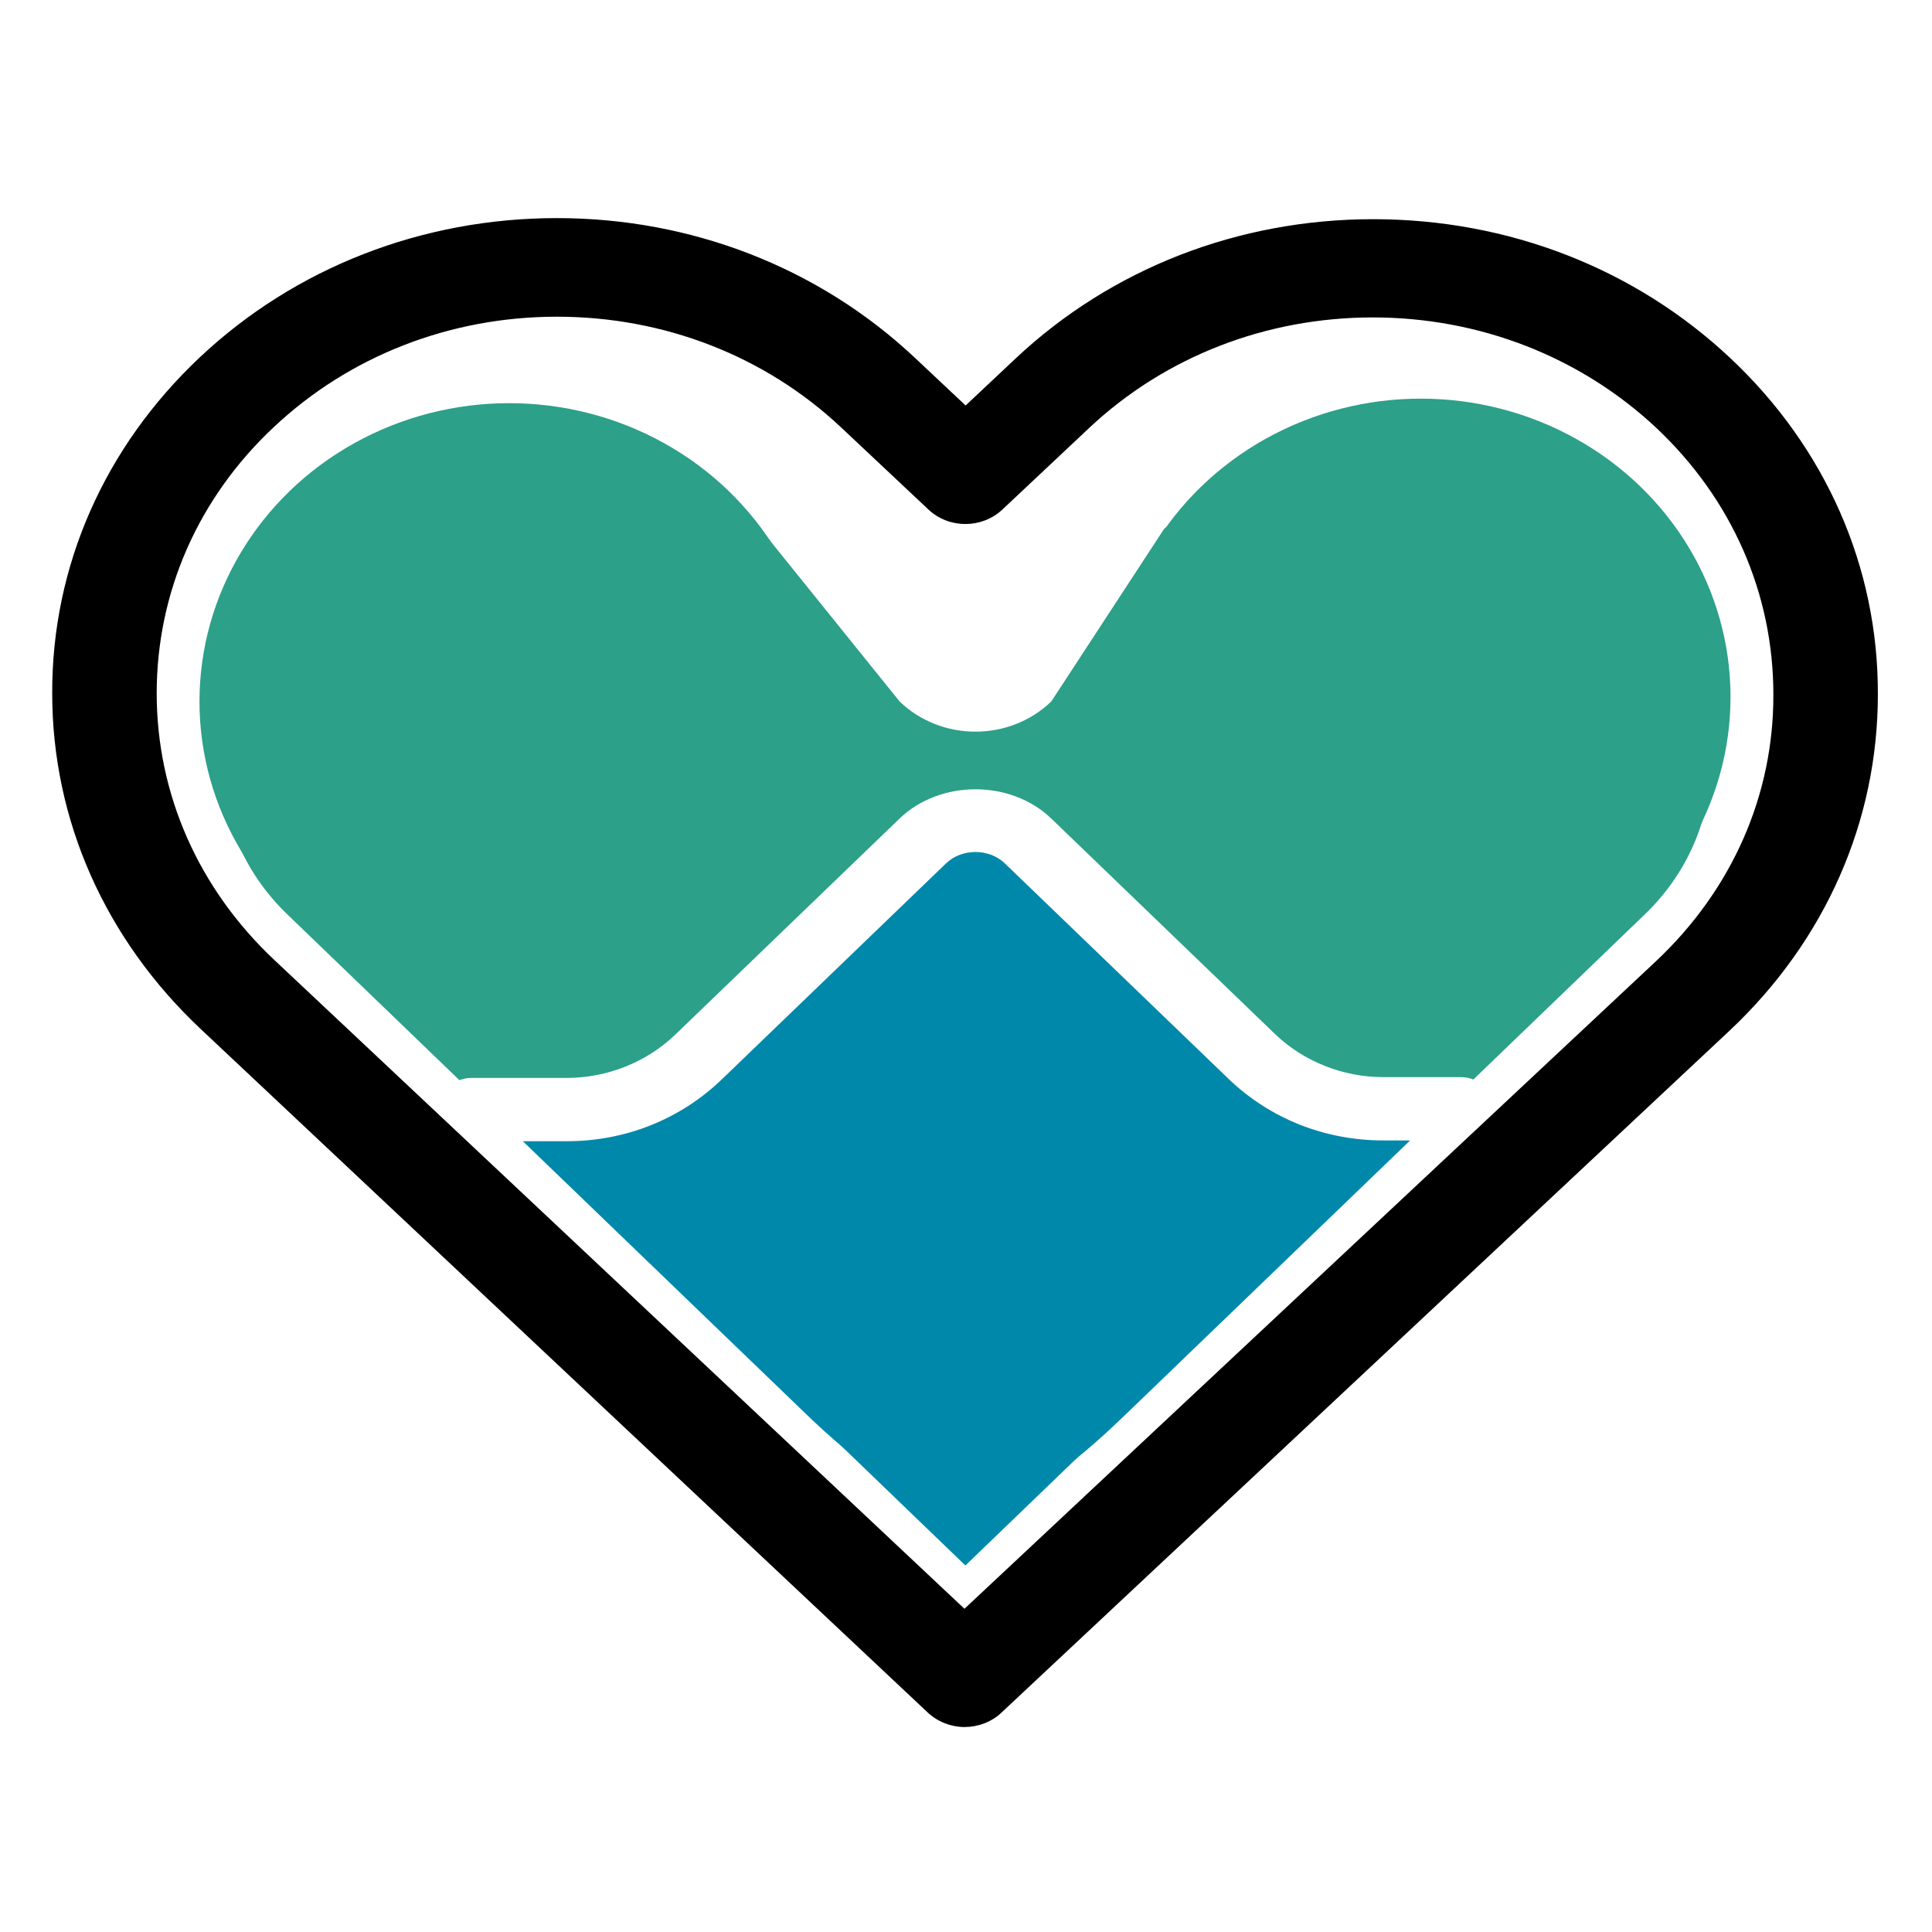 <?xml version="1.0" encoding="UTF-8" standalone="no"?>
<svg
   xmlns:dc="http://purl.org/dc/elements/1.1/"
   xmlns:cc="http://creativecommons.org/ns#"
   xmlns:rdf="http://www.w3.org/1999/02/22-rdf-syntax-ns#"
   xmlns:svg="http://www.w3.org/2000/svg"
   xmlns="http://www.w3.org/2000/svg"
   xmlns:sodipodi="http://sodipodi.sourceforge.net/DTD/sodipodi-0.dtd"
   xmlns:inkscape="http://www.inkscape.org/namespaces/inkscape"
   version="1.1"
   id="svg2"
   xml:space="preserve"
   width="700"
   height="700"
   viewBox="0 0 700 700"
   sodipodi:docname="adote-um-pix-logo.svg"
   inkscape:export-filename="G:\Users\suitedoalex\sites\pix-bc-logo-0.png"
   inkscape:export-xdpi="561.73712"
   inkscape:export-ydpi="561.73712"
   inkscape:version="1.0.2-2 (e86c870879, 2021-01-15)"><defs
     id="defs6"><clipPath
       clipPathUnits="userSpaceOnUse"
       id="clipPath18"><path
         d="M 0,1080 H 1920 V 0 H 0 Z"
         id="path16"
         inkscape:connector-curvature="0" /></clipPath><clipPath
       clipPathUnits="userSpaceOnUse"
       id="clipPath26"><path
         d="M 2.312,1078.65 H 1921.71 V 0.355 H 2.312 Z"
         id="path24"
         inkscape:connector-curvature="0" /></clipPath><radialGradient
       fx="0"
       fy="0"
       cx="0"
       cy="0"
       r="1"
       gradientUnits="userSpaceOnUse"
       gradientTransform="matrix(2279.446,0,0,1280.542,962.013,539.504)"
       spreadMethod="pad"
       id="radialGradient36"><stop
         style="stop-opacity:1;stop-color:#ffffff"
         offset="0"
         id="stop32" /><stop
         style="stop-opacity:1;stop-color:#000000"
         offset="1"
         id="stop34" /></radialGradient><clipPath
       clipPathUnits="userSpaceOnUse"
       id="clipPath58"><path
         d="M 1.52588e-5,1080.19 H 1921.71 V -6.057 H 1.52588e-5 Z"
         id="path56"
         inkscape:connector-curvature="0" /></clipPath><radialGradient
       fx="0"
       fy="0"
       cx="0"
       cy="0"
       r="1"
       gradientUnits="userSpaceOnUse"
       gradientTransform="matrix(2282.192,0,0,1289.978,960.857,537.065)"
       spreadMethod="pad"
       id="radialGradient68"><stop
         style="stop-opacity:1;stop-color:#ffffff"
         offset="0"
         id="stop64" /><stop
         style="stop-opacity:1;stop-color:#000000"
         offset="1"
         id="stop66" /></radialGradient><clipPath
       clipPathUnits="userSpaceOnUse"
       id="clipPath90"><path
         d="M 11.783,1078.21 H 1910.67 V 42.022 H 11.783 Z"
         id="path88"
         inkscape:connector-curvature="0" /></clipPath><clipPath
       clipPathUnits="userSpaceOnUse"
       id="clipPath94"><path
         d="M 11.783,1017.59 H 1879.91 V 42.022 H 11.783 Z"
         id="path92"
         inkscape:connector-curvature="0" /></clipPath><clipPath
       clipPathUnits="userSpaceOnUse"
       id="clipPath98"><path
         d="M 121.596,1078.21 H 1910.67 V 117.8 H 121.596 Z"
         id="path96"
         inkscape:connector-curvature="0" /></clipPath><clipPath
       clipPathUnits="userSpaceOnUse"
       id="clipPath866"><path
         d="M 0,1080 H 1920 V 0 H 0 Z"
         id="path864"
         inkscape:connector-curvature="0" /></clipPath><clipPath
       clipPathUnits="userSpaceOnUse"
       id="clipPath886"><path
         d="m 1609.83,82.259 h 26.48 V 63.583 h -26.48 z"
         id="path884"
         inkscape:connector-curvature="0" /></clipPath><clipPath
       clipPathUnits="userSpaceOnUse"
       id="clipPath902"><path
         d="m 1600.18,103.19 h 22.86 V 76.768 h -22.86 z"
         id="path900"
         inkscape:connector-curvature="0" /></clipPath><clipPath
       clipPathUnits="userSpaceOnUse"
       id="clipPath918"><path
         d="m 1618.19,89.932 h 22.12 V 63.646 h -22.12 z"
         id="path916"
         inkscape:connector-curvature="0" /></clipPath><clipPath
       clipPathUnits="userSpaceOnUse"
       id="clipPath934"><path
         d="m 1604.2,103.117 h 26.46 V 84.441 h -26.46 z"
         id="path932"
         inkscape:connector-curvature="0" /></clipPath><clipPath
       clipPathUnits="userSpaceOnUse"
       id="clipPath970"><path
         d="M 0,1080 H 1920 V 0 H 0 Z"
         id="path968"
         inkscape:connector-curvature="0" /></clipPath><clipPath
       clipPathUnits="userSpaceOnUse"
       id="clipPath970-8"><path
         d="M 0,1080 H 1920 V 0 H 0 Z"
         id="path968-3"
         inkscape:connector-curvature="0" /></clipPath><clipPath
       clipPathUnits="userSpaceOnUse"
       id="clipPath970-9"><path
         d="M 0,1080 H 1920 V 0 H 0 Z"
         id="path968-7"
         inkscape:connector-curvature="0" /></clipPath></defs><sodipodi:namedview
     pagecolor="#ffffff"
     bordercolor="#666666"
     borderopacity="1"
     objecttolerance="10"
     gridtolerance="10"
     guidetolerance="10"
     inkscape:pageopacity="0"
     inkscape:pageshadow="2"
     inkscape:window-width="912"
     inkscape:window-height="696"
     id="namedview4"
     showgrid="false"
     inkscape:zoom="0.3592361"
     inkscape:cx="-265.98596"
     inkscape:cy="301.50384"
     inkscape:window-x="91"
     inkscape:window-y="0"
     inkscape:window-maximized="0"
     inkscape:current-layer="g10"
     inkscape:document-rotation="0" /><g
     id="g10"
     inkscape:groupmode="layer"
     inkscape:label="pix-banco-central-logo"
     transform="matrix(1.333,0,0,-1.333,0,700)"><path
       d="m 375.959,215.154 c -15.895,0 -30.843,5.961 -42.081,16.783 l -60.764,58.528 c -4.264,4.12 -11.701,4.108 -15.966,0 l -60.985,-58.743 c -11.24,-10.82 -26.188,-16.781 -42.083,-16.781 h -11.974 l 76.956,-74.129 c 12.998,-12.519 29.511,-26.073 46.52,-25.052 14.442,0.868 29.481,14.421 40.518,25.052 l 77.179,74.342 z"
       style="fill:#0088aa;fill-opacity:1;fill-rule:nonzero;stroke:none;stroke-width:1.87"
       id="path994"
       inkscape:connector-curvature="0"
       sodipodi:nodetypes="sccccsccsccs" /><path
       d="m 447.114,360.478 -41.521,13.704 c 4.944,-27.509 -10.736,3.024 -11.841,2.642 l -23.762,-8.216 c -10.319,-3.568 -45.87,20.183 -53.616,12.717 l -30.618,-46.846 c -5.684,-5.477 -13.155,-8.219 -20.621,-8.219 -7.471,0 -14.937,2.742 -20.622,8.213 l -36.91,45.802 c -7.747,7.466 -41.705,-8.169 -52.668,-8.169 h -24.368 c -5.806,-41.061 -21.769,2.718 -22.75,3.074 L 78.05,360.478 c -24.035,-23.15 -24.035,-60.685 0,-83.838 l 46.822,-45.101 c 0.981,0.356 2.024,0.609 3.134,0.609 h 26.074 c 10.964,0 21.693,4.282 29.441,11.748 l 60.985,58.743 c 11.023,10.608 30.237,10.614 41.249,-0.006 L 346.519,244.111 c 7.746,-7.468 18.477,-11.75 29.441,-11.75 h 21.204 c 1.176,0 2.285,-0.246 3.314,-0.642 l 46.637,44.921 c 24.035,23.153 24.035,60.688 0,83.838"
       style="fill:#2ca089;fill-opacity:1;fill-rule:nonzero;stroke:none;stroke-width:1.87"
       id="path1002"
       inkscape:connector-curvature="0"
       sodipodi:nodetypes="ccssccsccscccccssccccssccc" /><g
       id="g4"
       transform="matrix(1.052,0,0,-0.989,14.73,494.038)"><path
         d="m 433.086,67.001 c -24.7,-24.7 -57.4,-38.2 -92.3,-38.2 -34.9,0 -67.7,13.6 -92.4,38.3 l -12.9,12.9 -13.1,-13.1 c -24.7,-24.7 -57.6,-38.4 -92.5,-38.4 -34.8,0 -67.6,13.6 -92.2,38.2 -24.7,24.7 -38.3,57.5 -38.2,92.4 0,34.9 13.7,67.6 38.4,92.3 l 187.8,187.8 c 2.6,2.6 6.1,4 9.5,4 3.4,0 6.9,-1.3 9.5,-3.9 l 188.2,-187.5 c 24.7,-24.7 38.3,-57.5 38.3,-92.4 0.1,-34.9 -13.4,-67.7 -38.1,-92.4 z m -19.2,165.7 -178.7,178 -178.3,-178.3 c -19.6,-19.6 -30.4,-45.6 -30.4,-73.3 0,-27.7 10.7,-53.7 30.3,-73.2 19.5,-19.5 45.5,-30.3 73.1,-30.3 27.7,0 53.8,10.8 73.4,30.4 l 22.6,22.6 c 5.3,5.3 13.8,5.3 19.1,0 l 22.4,-22.4 c 19.6,-19.6 45.7,-30.4 73.3,-30.4 27.6,0 53.6,10.8 73.2,30.3 19.6,19.6 30.3,45.6 30.3,73.3 0.1,27.7 -10.7,53.7 -30.3,73.3 z"
         id="path2" /></g><ellipse
       style="fill:#2ca089;stroke:#ffffff;stroke-width:2.913;stroke-opacity:0"
       id="path244-5"
       cx="386.185"
       cy="-335.691"
       transform="scale(1,-1)"
       rx="84.183"
       ry="81.088" /><ellipse
       style="fill:#2ca089;stroke:#ffffff;stroke-width:2.913;stroke-opacity:0"
       id="path244-5-3"
       cx="138.404"
       cy="-334.458"
       transform="scale(1,-1)"
       rx="84.183"
       ry="81.088" /><path
       sodipodi:type="star"
       style="fill:#0088aa;stroke:#ffffff;stroke-width:0.75;stroke-opacity:0"
       id="path1133"
       sodipodi:sides="4"
       sodipodi:cx="130.85832"
       sodipodi:cy="-191.66312"
       sodipodi:r1="11.348841"
       sodipodi:r2="7.9542489"
       sodipodi:arg1="1.5707963"
       sodipodi:arg2="2.3561945"
       inkscape:flatsided="true"
       inkscape:rounded="1.0234869e-15"
       inkscape:randomized="0"
       transform="matrix(3.268,0,0,-3.148,-165.244,-468.004)"
       inkscape:transform-center-y="4.8736369e-06"
       d="m 130.858,-180.314 -11.349,-11.349 11.349,-11.349 11.349,11.349 z" /></g></svg>
